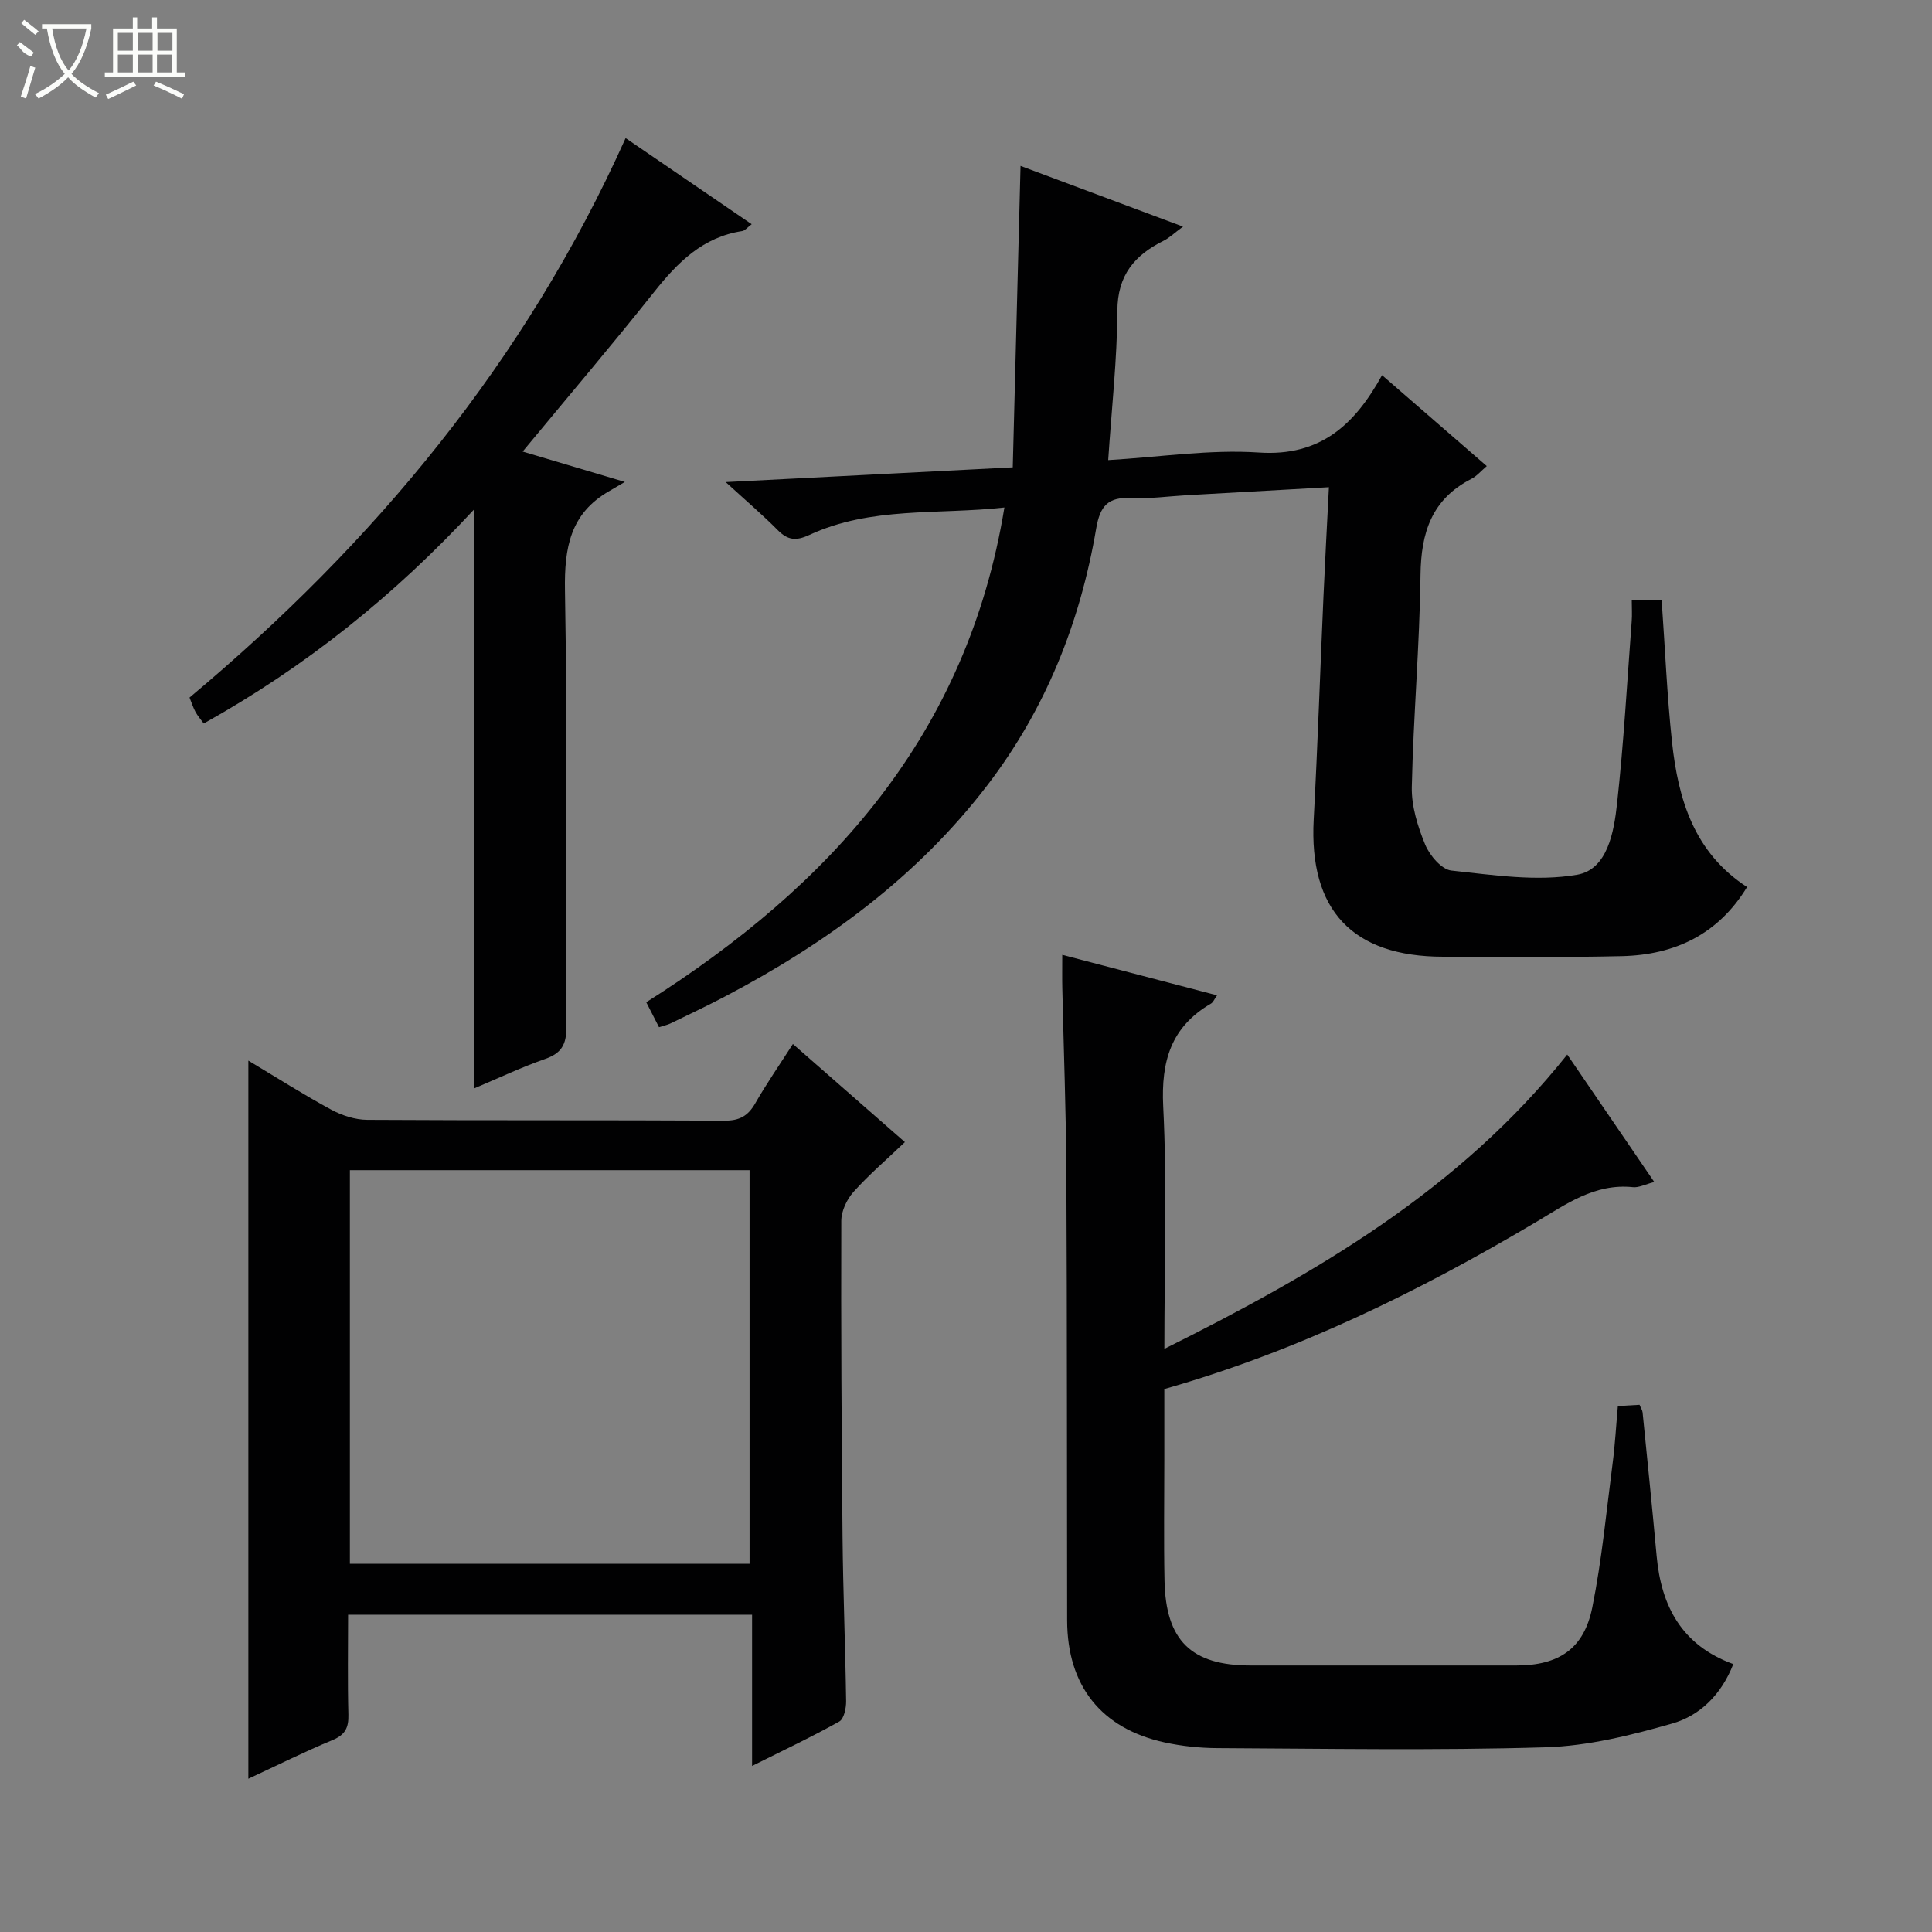 <svg enable-background="new 0 0 400 400" viewBox="0 0 400 400" xmlns="http://www.w3.org/2000/svg"><rect x="0" y="0" width="400" height="400" fill="#808080" stroke="none"/><g fill="#010102"><path d="m244.93 46.92c-1.87 1.38-2.84 2.33-3.99 2.91-6.03 2.99-9.57 7.13-9.6 14.5-.05 10.07-1.18 20.13-1.9 30.93 10.74-.63 21.05-2.25 31.2-1.57 12.78.86 19.88-5.82 25.5-16.01 7.47 6.48 14.48 12.57 21.68 18.82-1.17.99-2.05 2.06-3.18 2.64-8.22 4.2-10.44 11.14-10.54 19.93-.18 14.62-1.48 29.23-1.8 43.86-.09 3.98 1.23 8.2 2.77 11.94.92 2.23 3.39 5.15 5.42 5.37 8.66.92 17.66 2.32 26.06.86 6.26-1.09 7.61-8.86 8.25-14.78 1.38-12.55 2.08-25.17 3.03-37.76.1-1.3.01-2.62.01-4.26h6.19c.7 9.86 1.1 19.62 2.14 29.32 1.28 11.84 4.54 22.89 15.54 30.03-5.96 9.8-14.95 14.05-25.91 14.31-12.33.29-24.66.13-36.99.12-18.84-.01-27.83-9.68-26.82-28.43.83-15.45 1.34-30.91 2.03-46.37.32-7.25.72-14.5 1.12-22.41-10.32.58-19.91 1.12-29.49 1.66-3.82.22-7.65.77-11.45.58-4.75-.24-6.44 1.57-7.25 6.33-3.31 19.44-10.46 37.37-22.54 53.15-14.56 19.02-33.4 32.75-54.4 43.77-3.68 1.93-7.45 3.71-11.19 5.53-.59.29-1.26.42-2.38.78-.84-1.65-1.7-3.33-2.64-5.17 38.26-24.2 66.46-55.43 74.15-102.43-13.82 1.53-27.63-.25-40.4 5.69-2.76 1.28-4.46 1.08-6.52-1-3.12-3.15-6.51-6.04-10.78-9.95 20.31-1.04 39.45-2.03 59.43-3.05.53-20.64 1.06-41.19 1.61-62.41 11.02 4.11 21.83 8.15 33.64 12.57z"/><path d="m241.07 279.27c31.6-15.75 61.15-32.97 83.41-60.94 6.08 8.9 11.94 17.49 18.02 26.39-1.89.49-3.2 1.2-4.42 1.07-7.95-.83-13.92 3.59-20.19 7.3-24.1 14.28-49.09 26.6-76.83 34.5v14.67c0 8.33-.13 16.66.04 24.99.25 12.43 5.55 17.57 17.83 17.57h54.98c8.81 0 14.03-3.43 15.76-12.03 1.99-9.9 2.93-20.01 4.23-30.04.49-3.76.69-7.57 1.06-11.64 1.65-.1 3.07-.18 4.49-.26.28.69.58 1.12.63 1.57.99 9.91 2.01 19.83 2.91 29.75.95 10.4 5.22 18.48 15.87 22.36-2.47 6.34-6.91 10.67-12.65 12.31-8.54 2.44-17.44 4.66-26.24 4.92-22.64.68-45.31.28-67.97.17-3.63-.02-7.33-.41-10.88-1.18-13.14-2.87-20.15-11.73-20.18-25.26-.06-30.82 0-61.65-.16-92.47-.06-12.81-.56-25.61-.84-38.42-.05-2.13-.01-4.27-.01-6.91 10.91 2.85 21.3 5.57 32.05 8.38-.56.78-.8 1.45-1.27 1.72-8.25 4.81-10.34 11.88-9.88 21.26.82 16.43.24 32.91.24 50.22z"/><path d="m51.42 219.59c6.03 3.61 11.49 7.09 17.17 10.16 2.22 1.2 4.93 2.08 7.43 2.1 24.66.15 49.33.03 73.99.17 3.08.02 4.86-.97 6.35-3.58 2.3-4.02 4.94-7.83 7.8-12.29 7.75 6.79 15.18 13.3 23.19 20.31-3.8 3.63-7.46 6.76-10.65 10.32-1.38 1.55-2.52 3.97-2.52 6-.07 21.83.05 43.65.26 65.48.11 11.31.58 22.62.74 33.94.02 1.44-.44 3.68-1.41 4.22-5.62 3.15-11.46 5.9-18.06 9.2 0-10.92 0-20.97 0-31.31-28.03 0-55.45 0-83.64 0 0 6.84-.12 13.77.06 20.69.07 2.68-.64 4.16-3.25 5.25-5.8 2.41-11.43 5.22-17.46 8.02 0-49.67 0-98.78 0-148.68zm103.77 104.18c0-27.44 0-54.47 0-81.5-27.82 0-55.23 0-82.75 0v81.5z"/><path d="m129.36 99.78c-1.77 1.04-2.48 1.46-3.2 1.88-8.11 4.63-9.34 11.74-9.19 20.58.54 30.14.14 60.3.29 90.45.02 3.56-1.02 5.37-4.39 6.55-4.94 1.73-9.7 3.99-14.63 6.07 0-39.97 0-79.36 0-119.93-16.61 17.94-34.98 32.66-56.06 44.41-.64-.88-1.27-1.59-1.71-2.4-.47-.86-.77-1.82-1.23-2.97 38.28-32.03 69.52-69.57 90.29-115.83 8.69 5.94 17.27 11.8 26.1 17.83-.91.68-1.39 1.33-1.96 1.42-8.15 1.23-13.36 6.47-18.23 12.6-8.68 10.93-17.73 21.56-27.23 33.05 7.04 2.09 13.28 3.95 21.15 6.29z"/></g><path d="m6.4 11.7c-2-.8-1.9-1.6-2.9-2.3l.6-.7c.9.7 1.9 1.4 2.9 2.2zm-2.1 8.3c.7-2.1 1.4-4.2 2-6.4.2.1.6.3 1 .4-.7 2.3-1.3 4.4-1.9 6.4zm3-12.8c-1.1-.9-2.1-1.7-2.9-2.4l.6-.7c1 .8 2 1.5 3 2.4zm1.4-1.3v-.9h10.2v.9c-.9 4.2-2.3 7.3-4.1 9.4 1.3 1.4 3.2 2.7 5.7 4-.2.2-.4.5-.7.9-2.5-1.4-4.4-2.7-5.7-4.2-1.4 1.5-3.5 3-6.1 4.4 0 0 0 0-.1-.1-.3-.4-.5-.7-.7-.8 2.7-1.3 4.7-2.8 6.2-4.2-1.8-2.2-3-5.3-3.7-9.4zm9.2 0h-7.1c.6 3.8 1.7 6.7 3.4 8.7 1.7-2 2.9-4.8 3.7-8.7z" fill="#fbfcfa"/><path d="m31.6 3.6h.9v2.3h4.1v9.1h1.7v.9h-16.6v-.9h1.7v-9.1h4.1v-2.3h.9v2.3h3.1v-2.3zm-4 13.3.6.8c-1.9.9-3.8 1.9-5.8 2.8-.2-.3-.3-.6-.5-.9 2-.9 3.9-1.8 5.7-2.7zm-3.2-10.1v3.7h3.1v-3.7zm0 4.5v3.7h3.1v-3.7zm4.1-4.5v3.7h3.1v-3.7zm0 4.5v3.7h3.1v-3.7zm9.1 9.1c-2.1-1.1-4.1-2-5.8-2.7l.5-.8c2.2.9 4.1 1.8 5.8 2.6l-.4.9zm-1.9-13.6h-3.1v3.7h3.1zm-3.2 4.5v3.7h3.1v-3.7z" fill="#fbfcfa"/></svg>